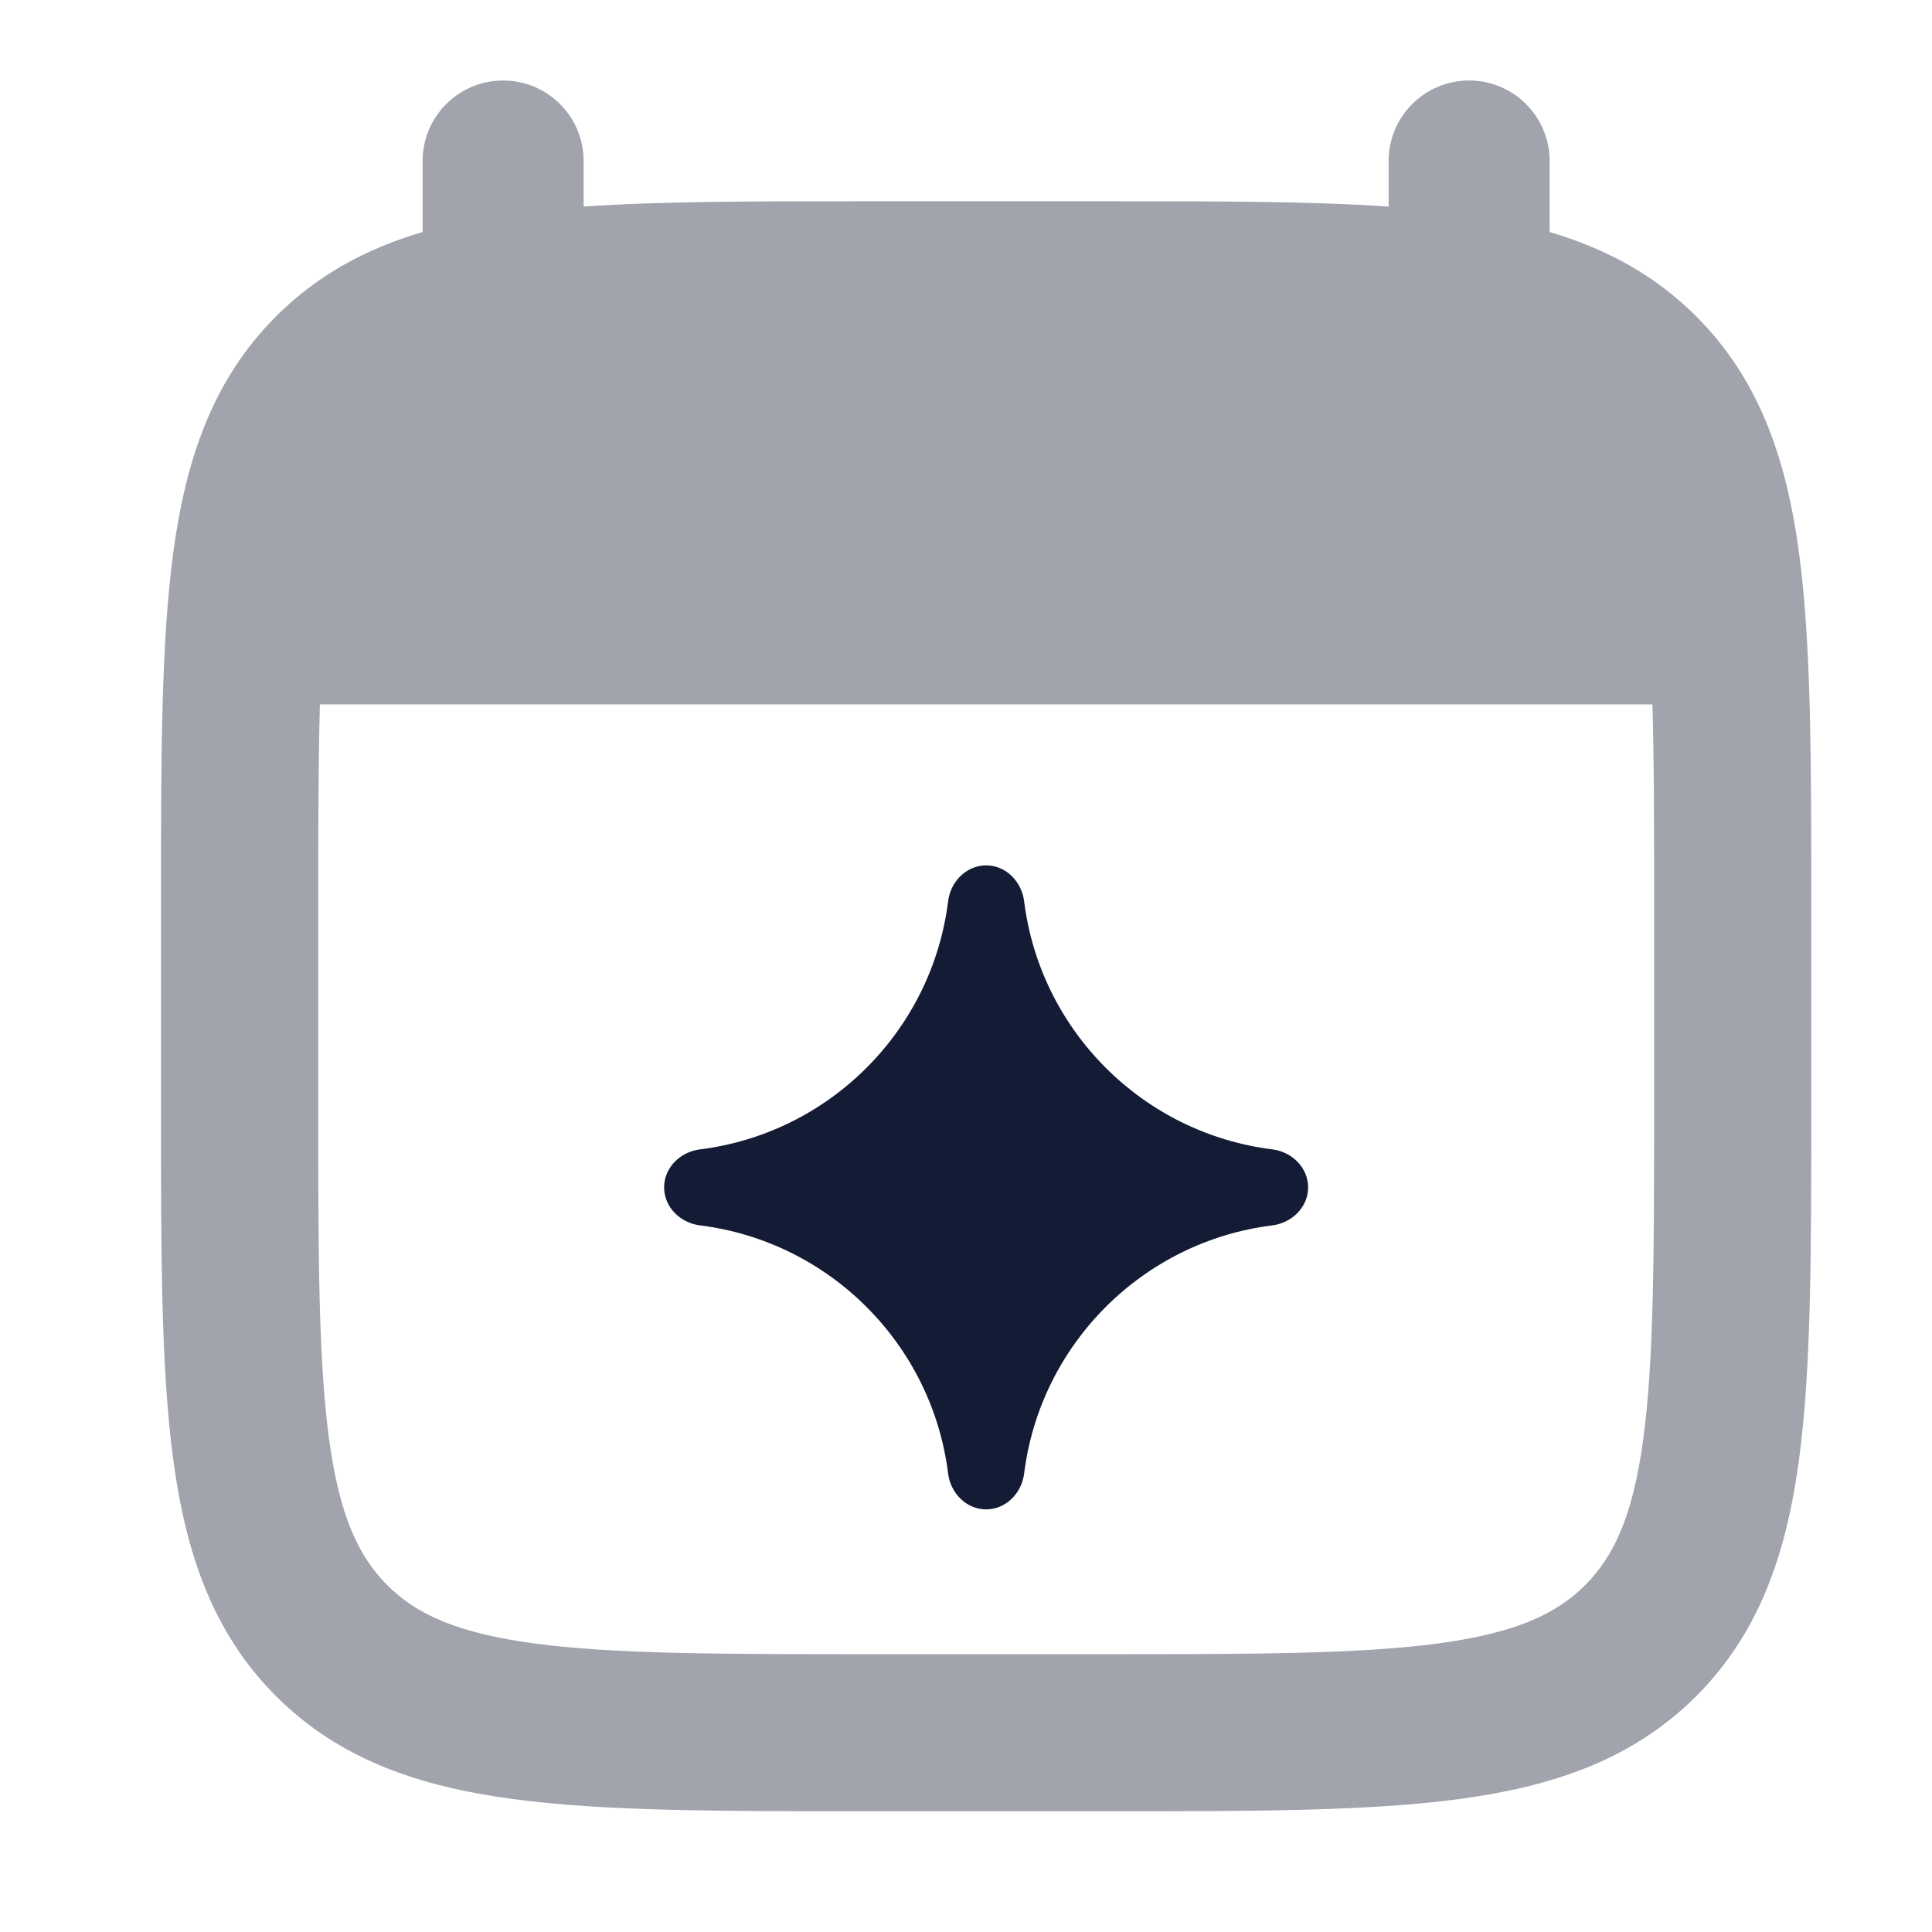 <svg width="24" height="24" viewBox="0 0 24 24" fill="none" xmlns="http://www.w3.org/2000/svg">
<path opacity="0.4" fill-rule="evenodd" clip-rule="evenodd" d="M7.25 2C7.25 1.448 6.802 1 6.25 1C5.698 1 5.25 1.448 5.25 2V2.882C4.557 3.087 3.949 3.41 3.43 3.929C2.646 4.712 2.309 5.698 2.152 6.868C2 7.996 2 9.43 2 11.209V11.209V13.791V13.791C2 15.57 2 17.004 2.152 18.131C2.309 19.302 2.646 20.288 3.43 21.071C4.213 21.854 5.199 22.191 6.371 22.348C7.5 22.5 8.934 22.5 10.714 22.5H13.786C15.566 22.5 17 22.5 18.129 22.348C19.3 22.191 20.287 21.854 21.07 21.071C21.854 20.288 22.191 19.302 22.348 18.131C22.5 17.004 22.5 15.57 22.5 13.791V11.209C22.5 9.43 22.5 7.996 22.348 6.868C22.191 5.698 21.854 4.712 21.07 3.929C20.551 3.41 19.942 3.087 19.25 2.882V2C19.25 1.448 18.802 1 18.25 1C17.698 1 17.25 1.448 17.25 2V2.566C16.282 2.5 15.133 2.5 13.786 2.5H10.714C9.368 2.5 8.218 2.5 7.25 2.566V2ZM3.953 11.28C3.953 10.29 3.954 9.459 3.974 8.75H20.527C20.548 9.459 20.548 10.29 20.548 11.28V13.72C20.548 15.587 20.546 16.889 20.414 17.872C20.286 18.826 20.051 19.331 19.691 19.692C19.33 20.052 18.825 20.286 17.869 20.415C16.886 20.547 15.583 20.549 13.715 20.549H10.787C8.918 20.549 7.615 20.547 6.632 20.415C5.677 20.286 5.171 20.052 4.811 19.692C4.451 19.331 4.216 18.826 4.087 17.872C3.955 16.889 3.953 15.587 3.953 13.72V11.28Z" fill="#141B34"/>
<path d="M8.694 14.278C10.303 14.078 11.578 12.803 11.778 11.194C11.809 10.95 12.005 10.75 12.25 10.75C12.495 10.75 12.691 10.95 12.722 11.194C12.922 12.803 14.197 14.078 15.806 14.278C16.05 14.309 16.25 14.505 16.25 14.75C16.25 14.995 16.05 15.191 15.806 15.222C14.197 15.422 12.922 16.697 12.722 18.306C12.691 18.55 12.495 18.75 12.25 18.75C12.005 18.75 11.809 18.55 11.778 18.306C11.578 16.697 10.303 15.422 8.694 15.222C8.45 15.191 8.25 14.995 8.25 14.75C8.25 14.505 8.45 14.309 8.694 14.278Z" fill="#141B34"/>
</svg>

